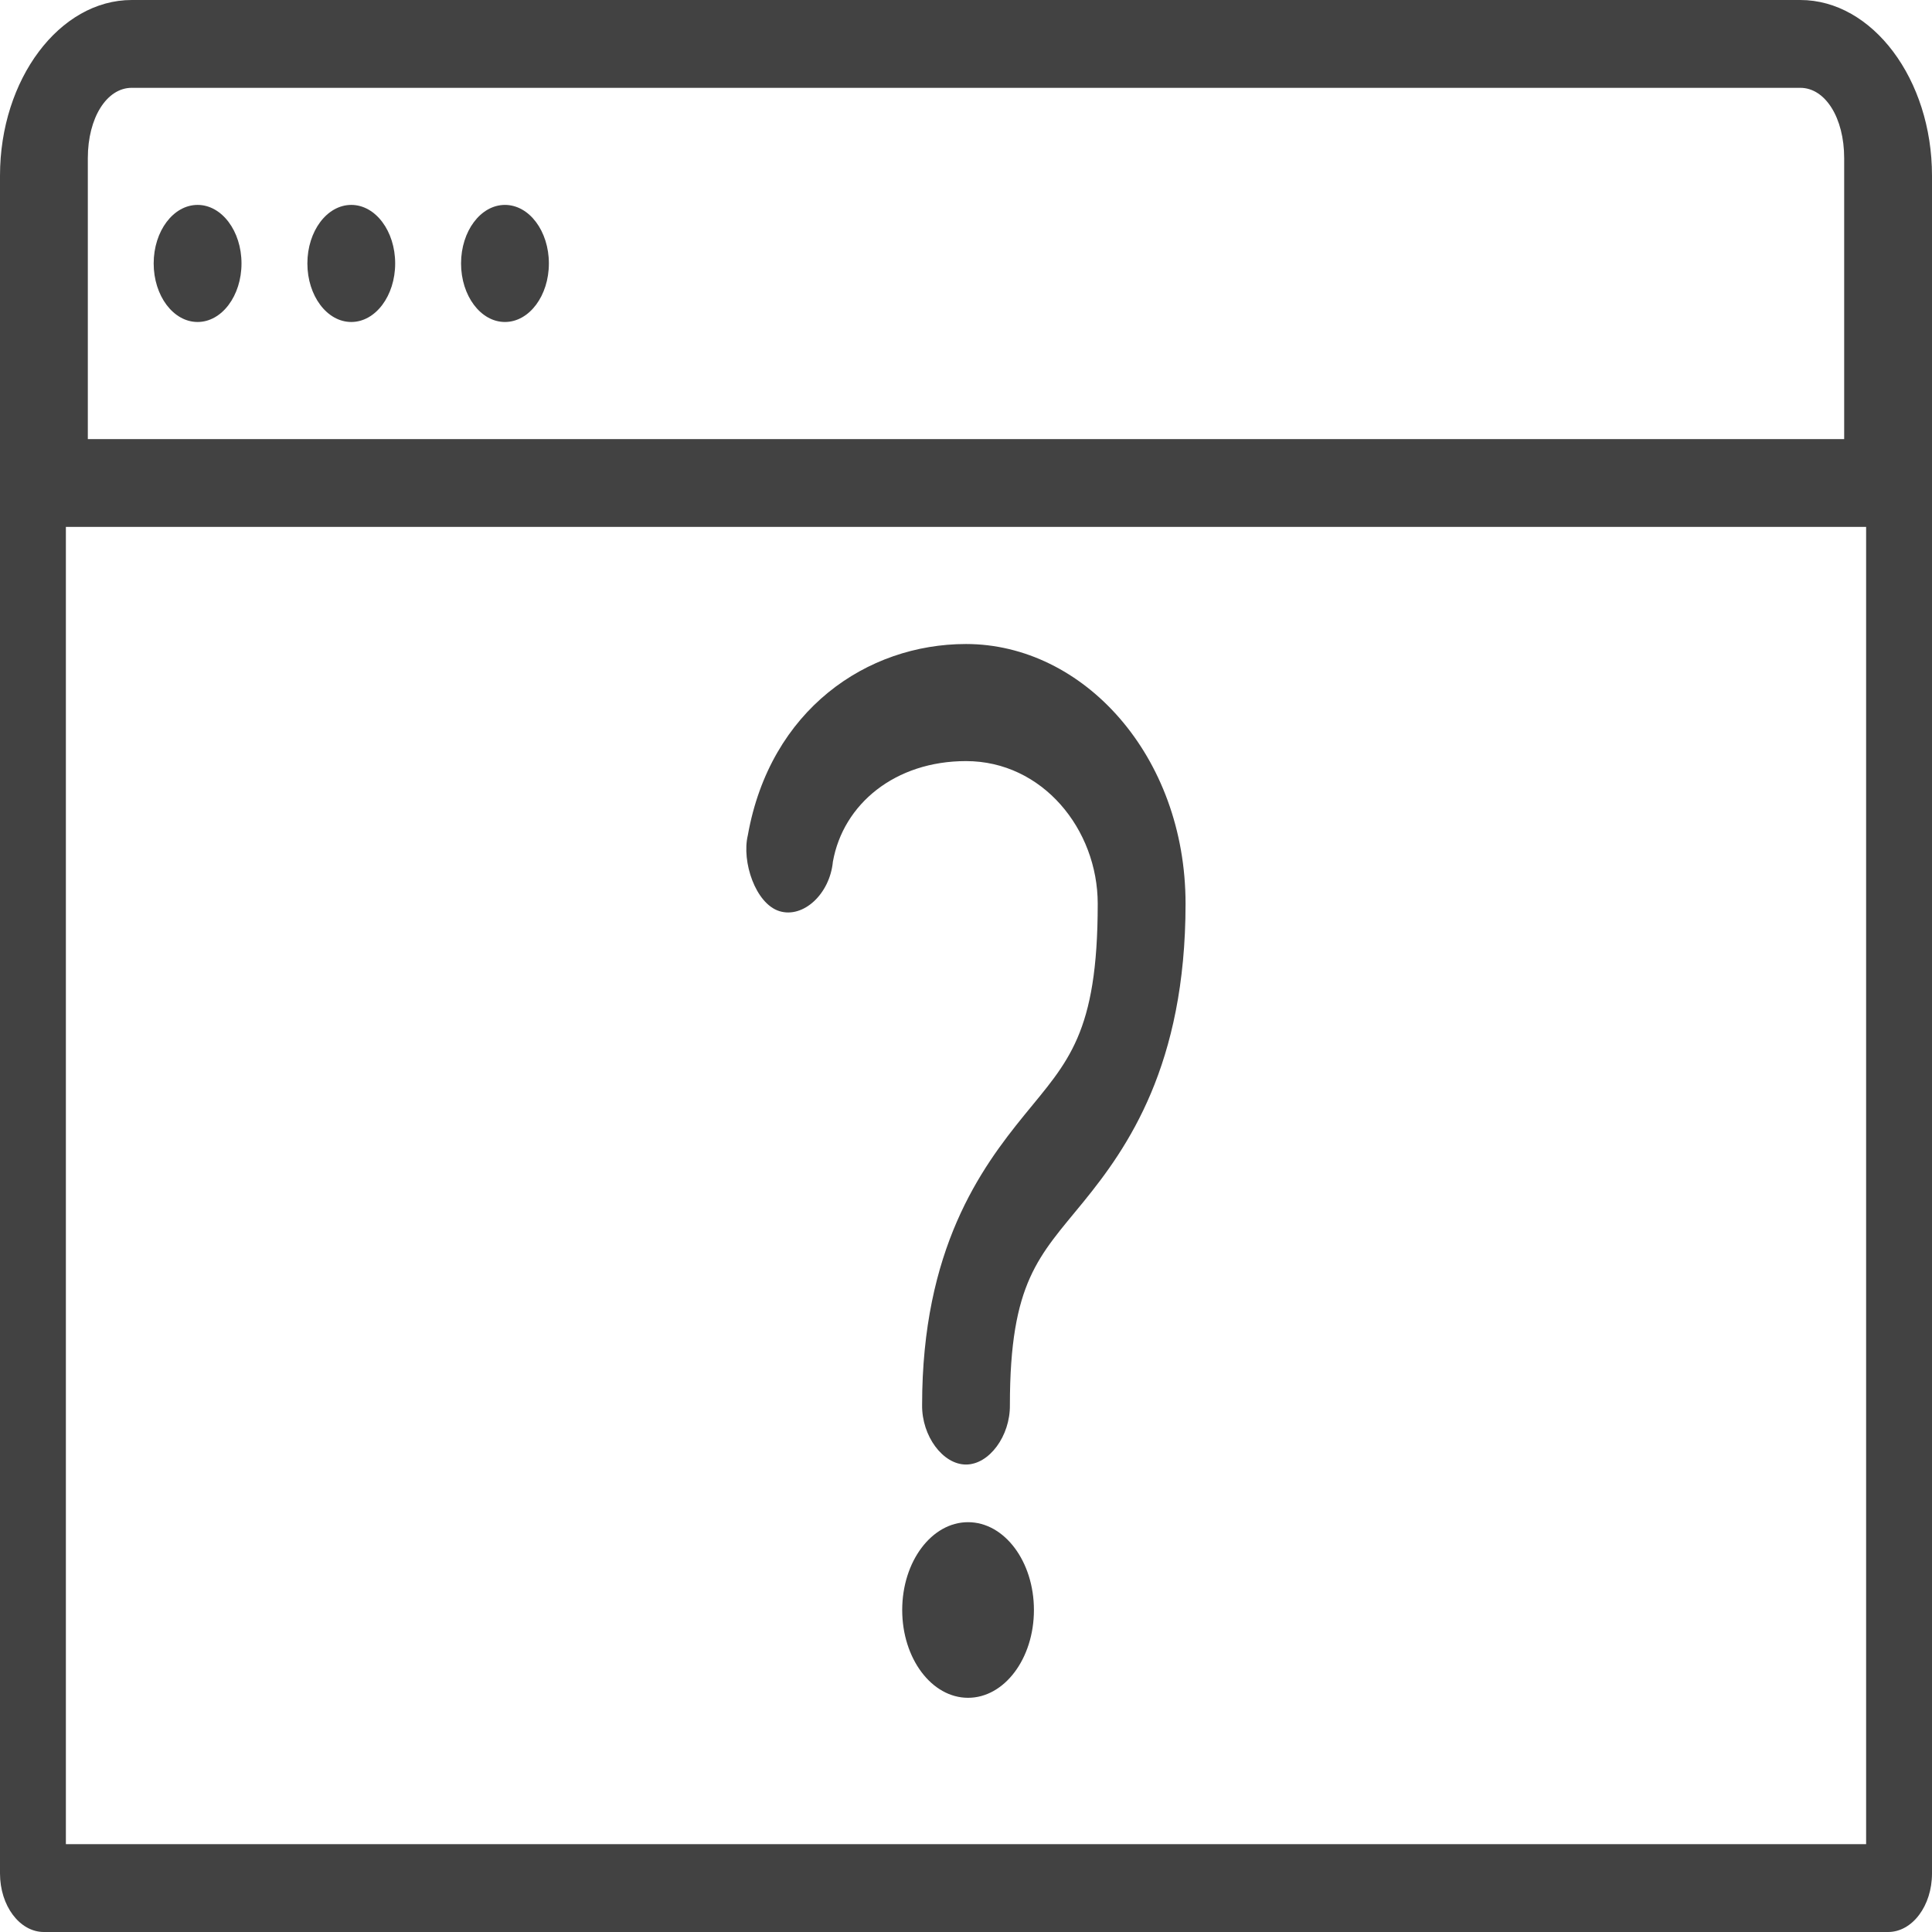 <?xml version="1.0" encoding="UTF-8"?>
<svg width="50px" height="50px" viewBox="0 0 50 50" version="1.1" xmlns="http://www.w3.org/2000/svg" xmlns:xlink="http://www.w3.org/1999/xlink">
    <!-- Generator: Sketch 47.1 (45422) - http://www.bohemiancoding.com/sketch -->
    <title>Shape</title>
    <desc>Created with Sketch.</desc>
    <defs></defs>
    <g id="Page-1" stroke="none" stroke-width="1" fill="none" fill-rule="evenodd">
        <g id="unknown" fill-rule="nonzero" fill="#424242">
            <path d="M3.409,-1.51515151e-05 C1.54,-1.51515151e-05 1.13636364e-06,2.053 1.13636364e-06,4.545 L1.13636364e-06,48.485 C6.38839834e-05,49.322 0.509,50 1.136,50 L48.864,50 C49.491,50 50,49.322 50,48.485 L50,4.545 C50,2.053 48.46,-1.51515151e-05 46.591,-1.51515151e-05 L3.409,-1.51515151e-05 Z M3.409,2.273 L46.591,2.273 C47.24,2.273 47.727,3.052 47.727,4.091 L47.727,11.364 L2.273,11.364 L2.273,4.091 C2.273,3.052 2.76,2.273 3.409,2.273 Z M5.114,5.303 C4.486,5.303 3.977,5.981 3.977,6.818 C3.977,7.655 4.486,8.333 5.114,8.333 C5.741,8.333 6.25,7.655 6.25,6.818 C6.25,5.981 5.741,5.303 5.114,5.303 L5.114,5.303 Z M9.091,5.303 C8.463,5.303 7.955,5.981 7.955,6.818 C7.955,7.655 8.463,8.333 9.091,8.333 C9.719,8.333 10.227,7.655 10.227,6.818 C10.227,5.981 9.719,5.303 9.091,5.303 Z M13.068,5.303 C12.441,5.303 11.932,5.981 11.932,6.818 C11.932,7.655 12.441,8.333 13.068,8.333 C13.696,8.333 14.205,7.655 14.205,6.818 C14.205,5.981 13.696,5.303 13.068,5.303 Z M1.705,13.636 L48.295,13.636 L48.295,47.727 L1.705,47.727 L1.705,13.636 Z M25,16.667 C22.439,16.667 19.933,18.364 19.354,21.615 C19.189,22.301 19.553,23.387 20.17,23.58 C20.787,23.772 21.475,23.139 21.555,22.301 C21.823,20.802 23.171,19.697 25,19.697 C26.98,19.697 28.409,21.464 28.409,23.39 C28.409,26.755 27.638,27.473 26.509,28.859 C25.381,30.245 23.864,32.323 23.864,36.364 C23.855,37.164 24.4,37.902 25,37.902 C25.6,37.902 26.145,37.164 26.136,36.364 C26.136,33.169 26.892,32.513 28.036,31.108 C29.18,29.703 30.682,27.567 30.682,23.39 C30.682,19.56 28.037,16.667 25,16.667 Z M25.053,39.394 C24.112,39.394 23.349,40.411 23.349,41.667 C23.349,42.922 24.112,43.939 25.053,43.939 C25.995,43.939 26.758,42.922 26.758,41.667 C26.758,40.411 25.995,39.394 25.053,39.394 Z" id="Shape"></path>
        </g>
    </g>
</svg>